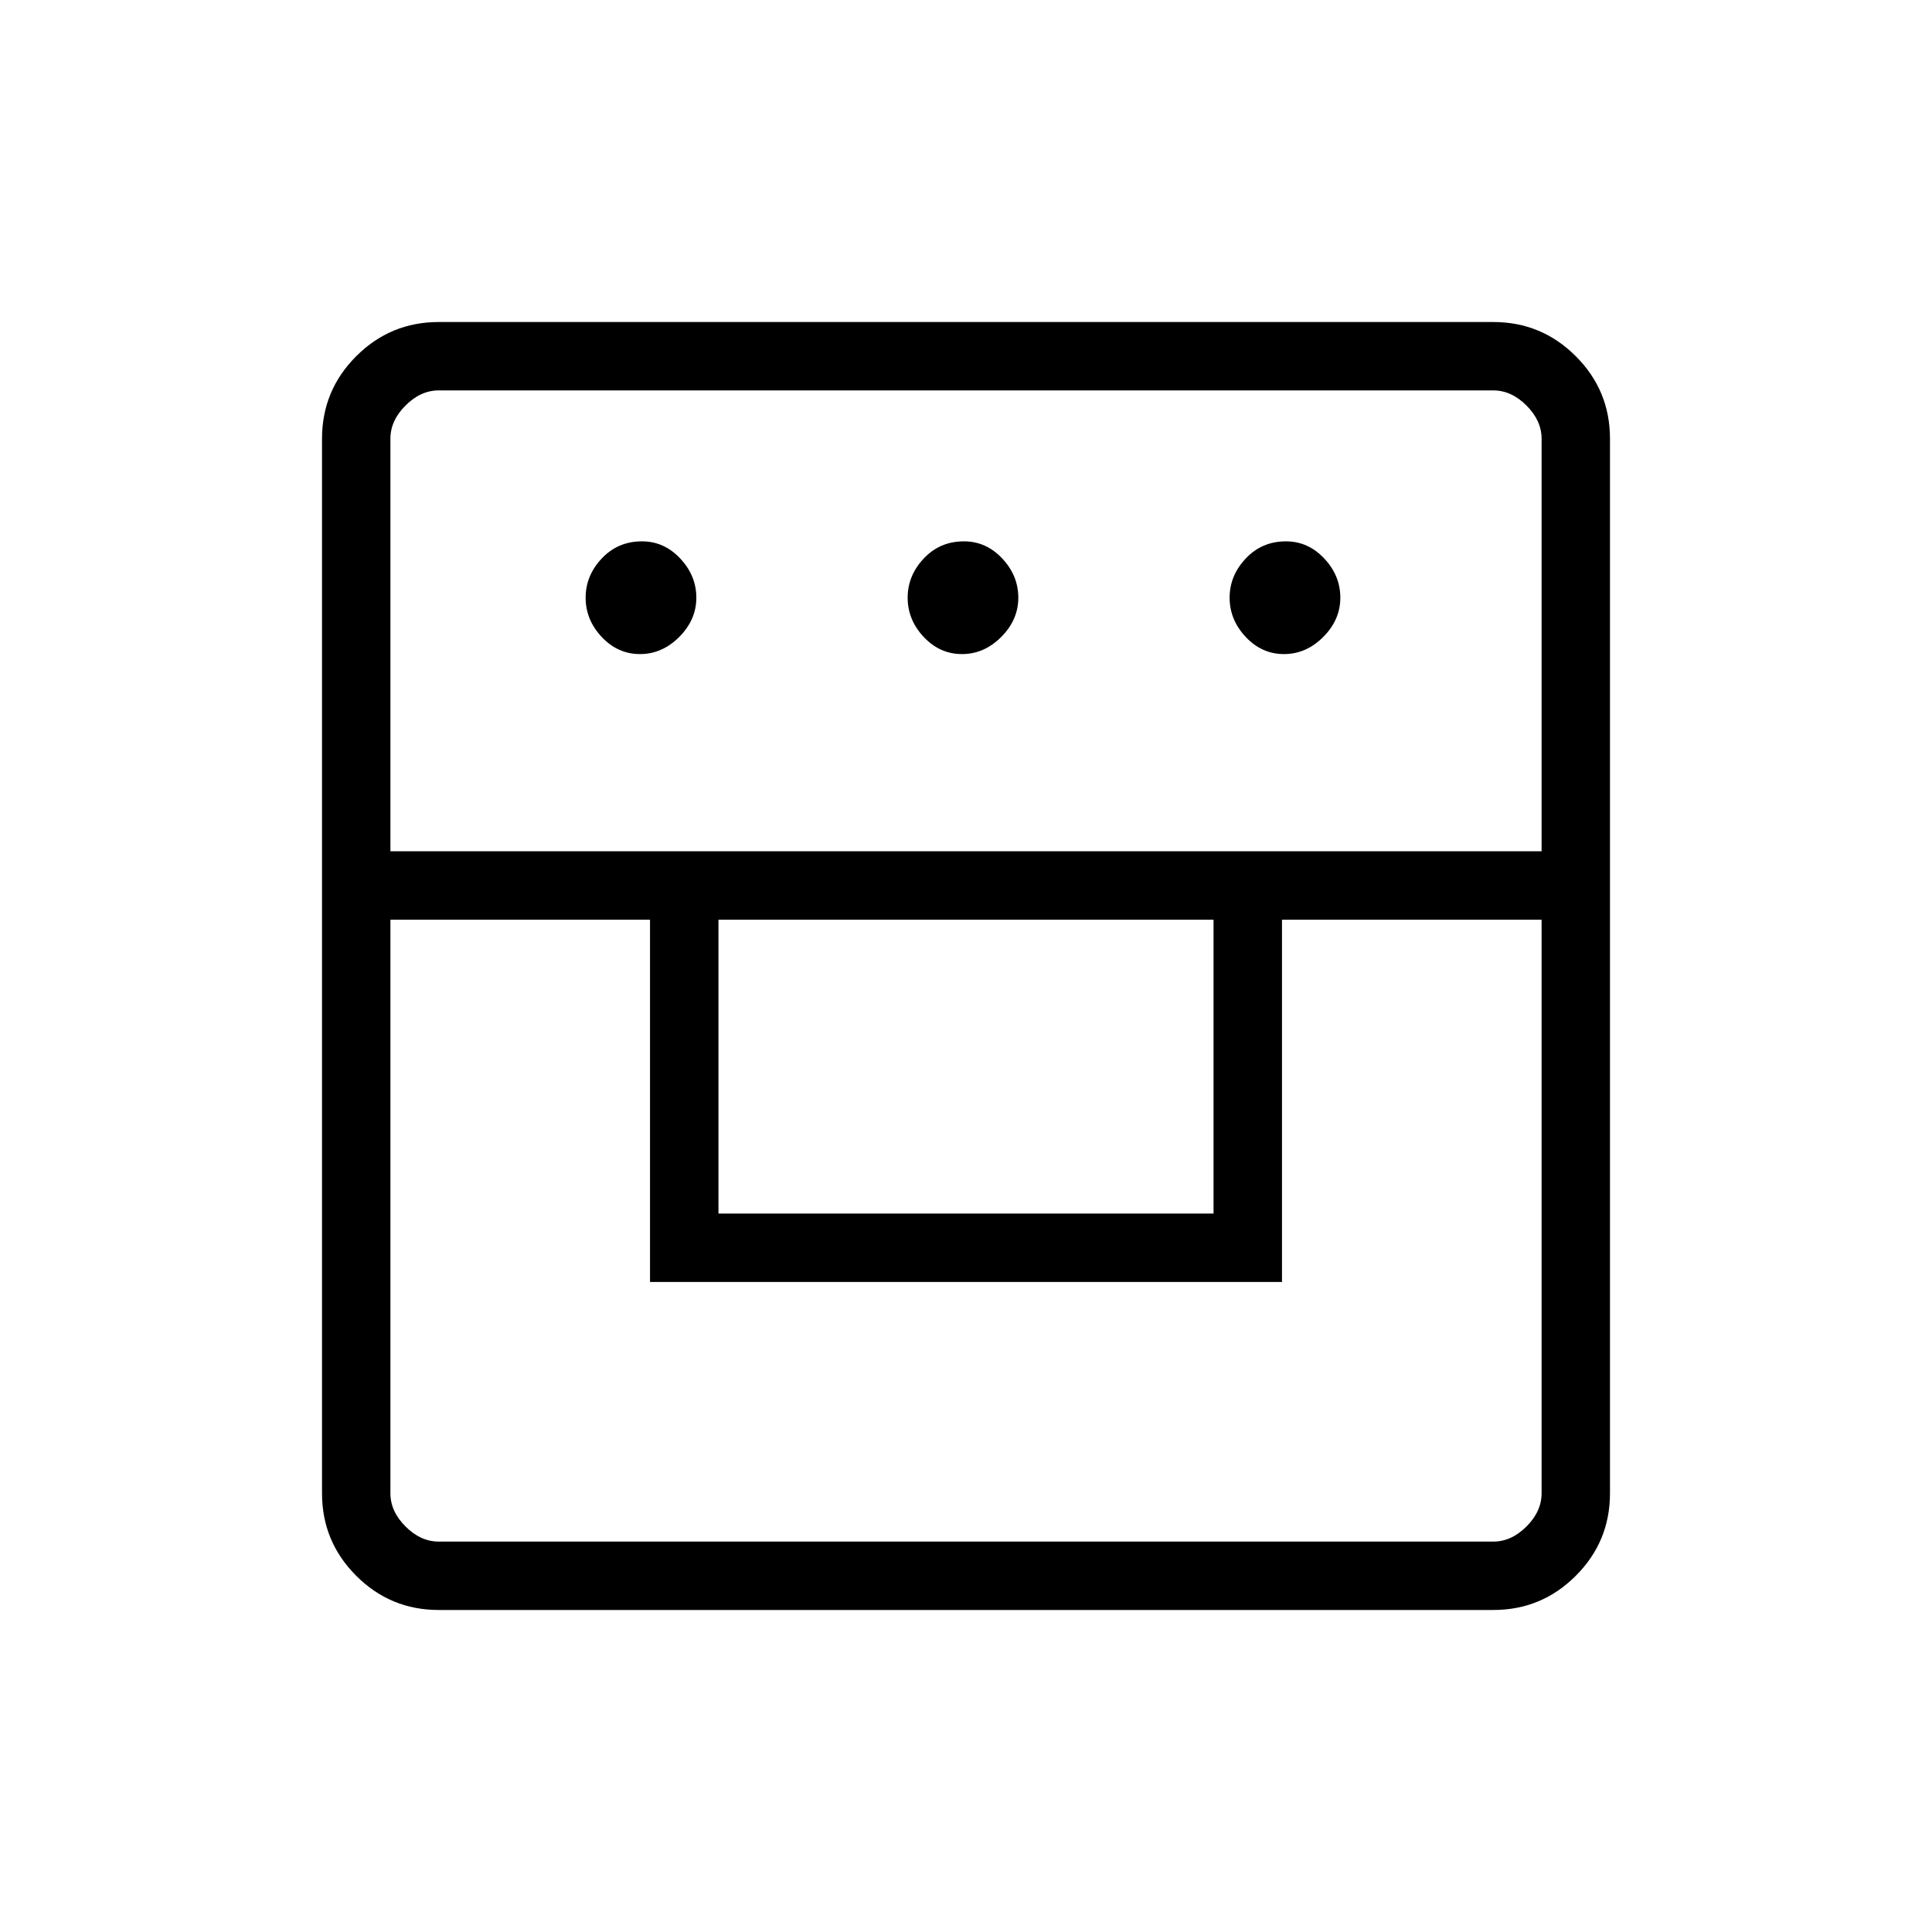 <svg xmlns="http://www.w3.org/2000/svg" height="40" width="40"><path d="M9.083 33.333q-1 0-1.708-.708t-.708-1.708V9.083q0-1 .708-1.708t1.708-.708h21.834q1 0 1.708.708t.708 1.708v21.834q0 1-.708 1.708t-1.708.708Zm-1-14.291v11.875q0 .375.313.687.312.313.687.313h21.834q.375 0 .687-.313.313-.312.313-.687V19.042h-5.375v7.5H13.458v-7.5Zm6.792 6.083h10.25v-6.083h-10.25Zm-6.792-7.5h23.834V9.083q0-.375-.313-.687-.312-.313-.687-.313H9.083q-.375 0-.687.313-.313.312-.313.687Zm5.167-4.083q-.458 0-.792-.354-.333-.355-.333-.813 0-.458.333-.812.334-.355.834-.355.458 0 .791.355.334.354.334.812 0 .458-.355.813-.354.354-.812.354Zm6.667 0q-.459 0-.792-.354-.333-.355-.333-.813 0-.458.333-.812.333-.355.833-.355.459 0 .792.355.333.354.333.812 0 .458-.354.813-.354.354-.812.354Zm6.666 0q-.458 0-.791-.354-.334-.355-.334-.813 0-.458.334-.812.333-.355.833-.355.458 0 .792.355.333.354.333.812 0 .458-.354.813-.354.354-.813.354Z"/></svg>